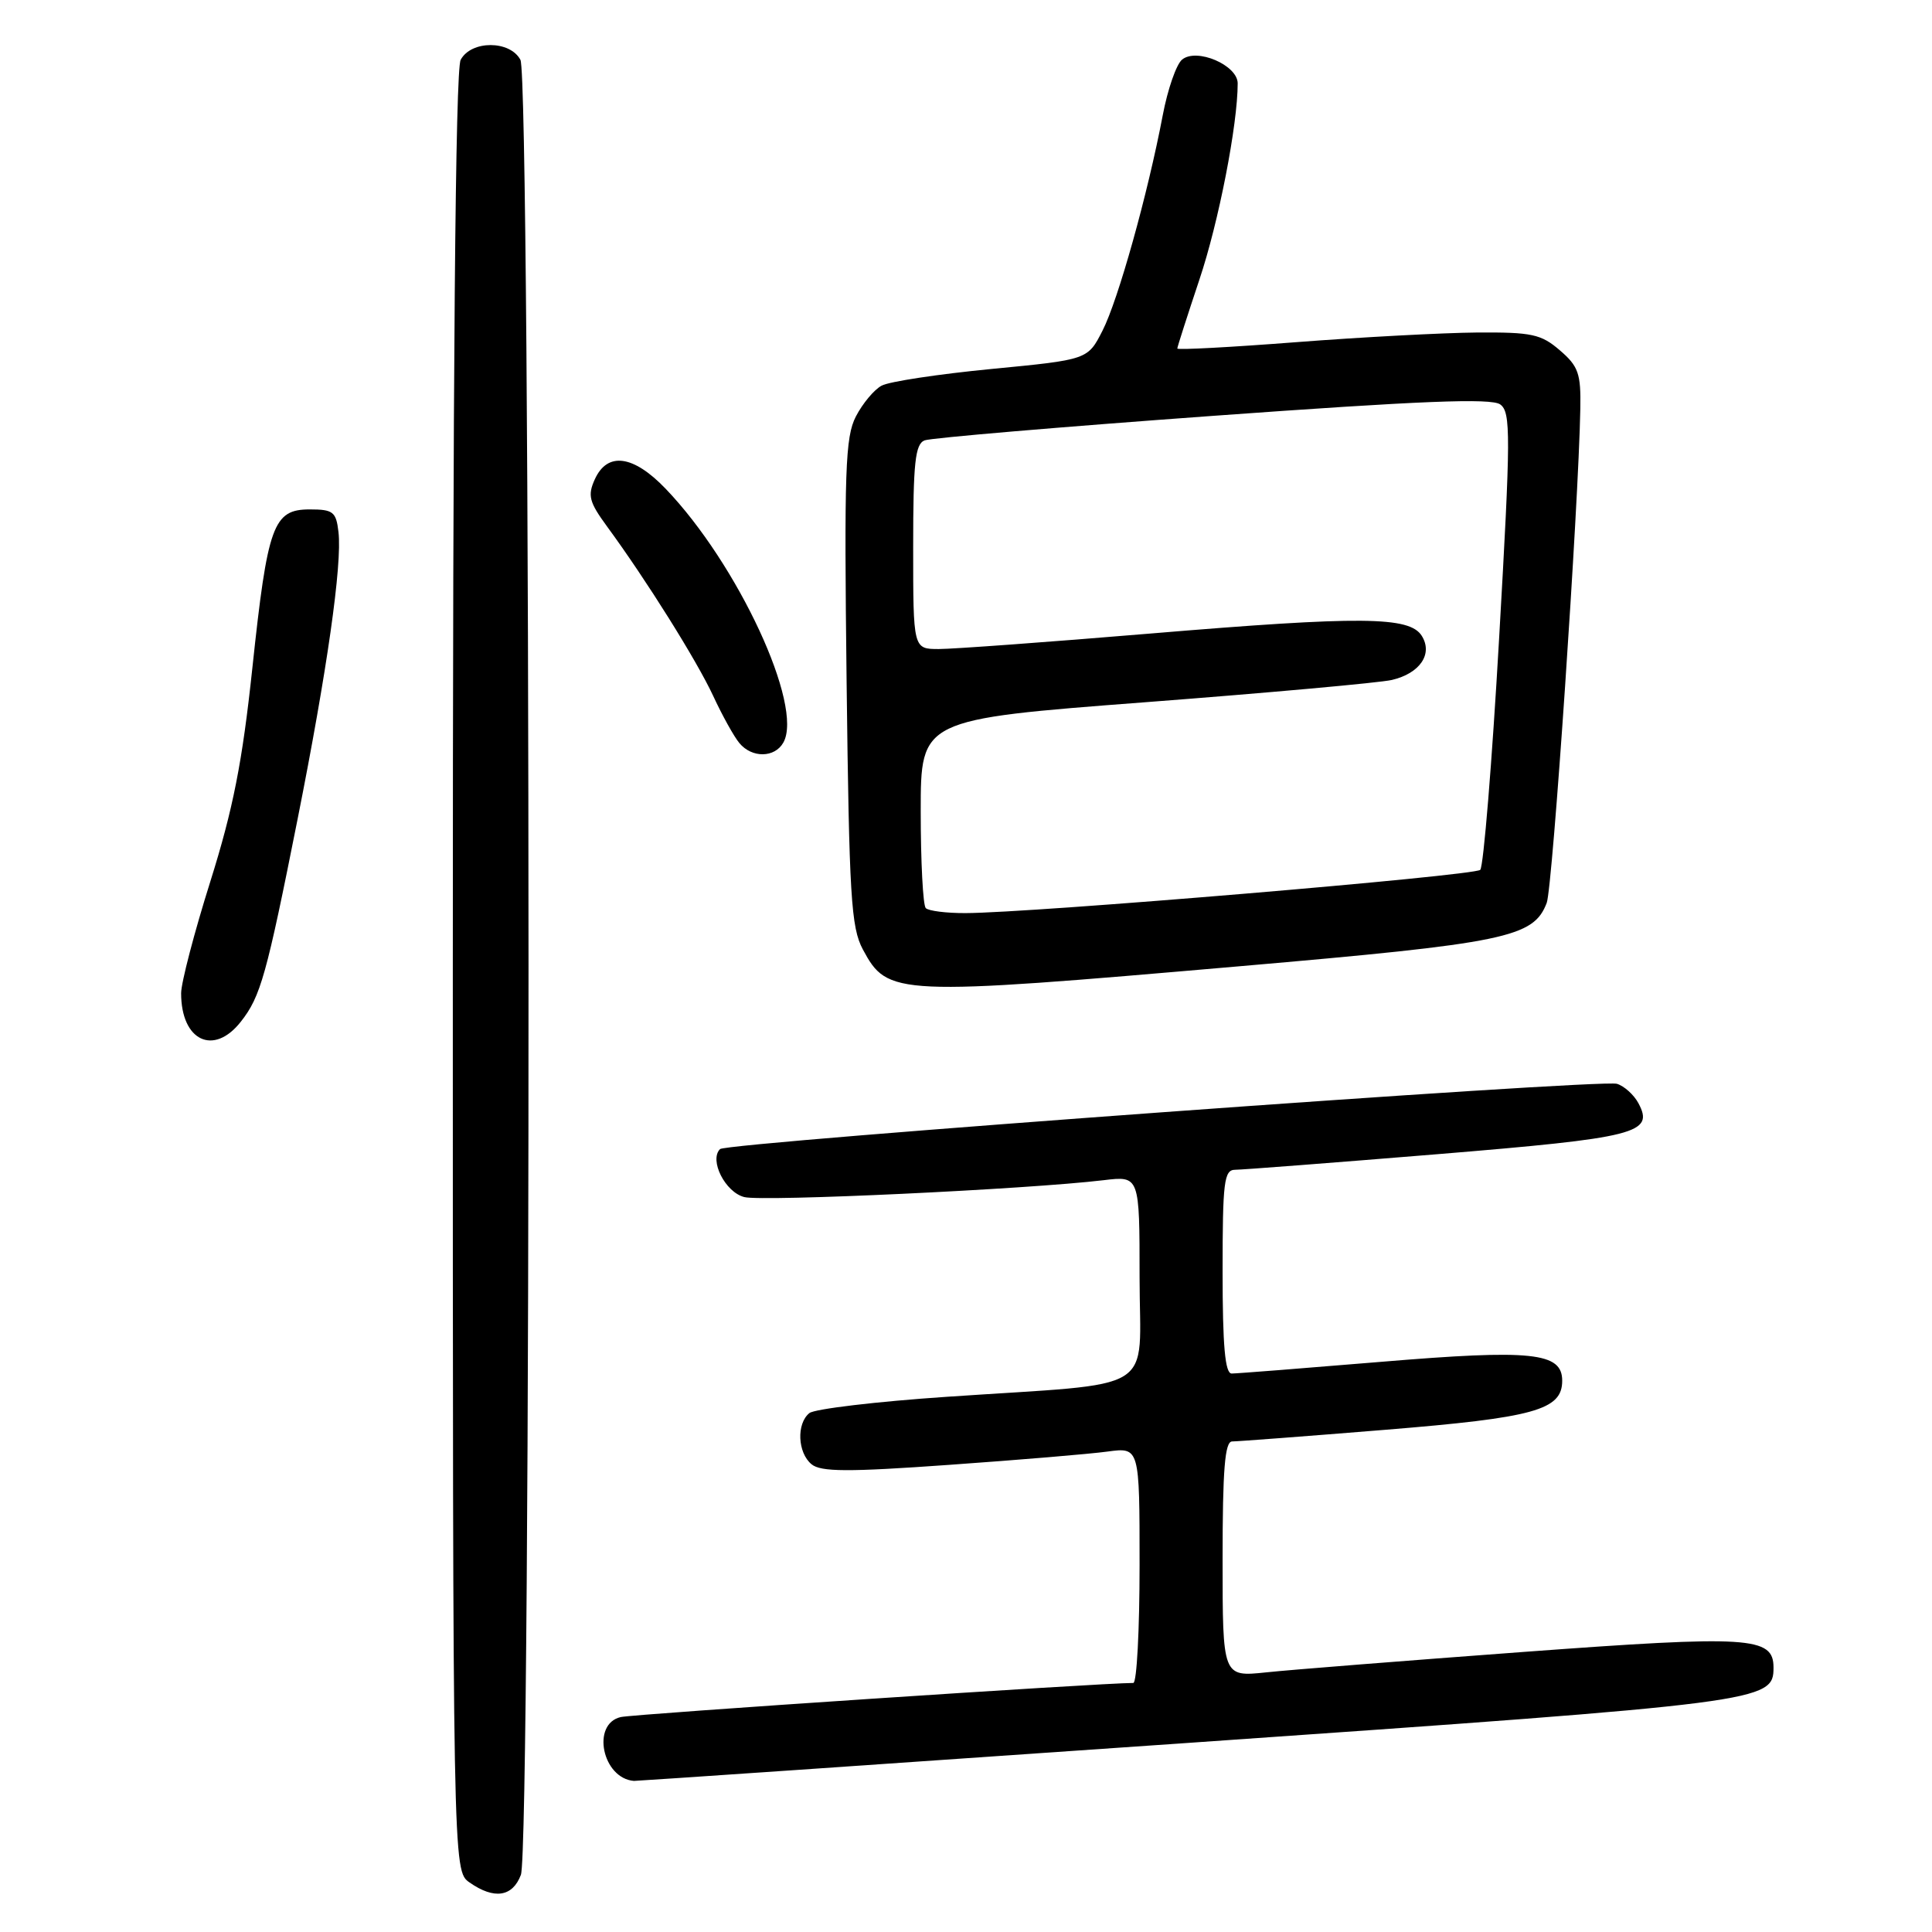<?xml version="1.0" encoding="UTF-8" standalone="no"?>
<!DOCTYPE svg PUBLIC "-//W3C//DTD SVG 1.1//EN" "http://www.w3.org/Graphics/SVG/1.1/DTD/svg11.dtd" >
<svg xmlns="http://www.w3.org/2000/svg" xmlns:xlink="http://www.w3.org/1999/xlink" version="1.1" viewBox="0 0 256 256">
 <g >
 <path fill="currentColor"
d=" M 69.02 248.43 C 70.41 244.80 70.35 10.52 68.96 7.93 C 67.57 5.32 62.43 5.32 61.04 7.93 C 60.34 9.24 60.00 48.75 60.00 128.88 C 60.00 247.89 60.00 247.89 62.22 249.44 C 65.48 251.72 67.91 251.36 69.02 248.43 Z  M 157.50 230.94 C 233.93 225.62 235.00 225.48 235.00 220.96 C 235.00 216.86 231.88 216.67 201.87 218.89 C 186.27 220.05 170.91 221.26 167.75 221.60 C 162.00 222.20 162.00 222.20 162.00 206.60 C 162.00 194.72 162.30 191.00 163.26 191.00 C 163.95 191.00 173.06 190.31 183.50 189.46 C 203.33 187.85 207.00 186.84 207.00 182.95 C 207.00 179.20 203.01 178.78 183.00 180.45 C 172.77 181.30 163.86 182.00 163.20 182.00 C 162.33 182.00 162.00 178.35 162.00 168.50 C 162.00 156.56 162.19 155.00 163.67 155.00 C 164.59 155.00 176.63 154.07 190.42 152.94 C 216.91 150.76 219.23 150.17 217.10 146.18 C 216.50 145.06 215.21 143.90 214.25 143.61 C 212.05 142.95 96.29 151.38 95.41 152.26 C 93.94 153.72 96.10 157.99 98.63 158.62 C 101.09 159.24 136.13 157.59 146.25 156.38 C 151.00 155.81 151.00 155.81 151.00 169.29 C 151.00 184.95 153.93 183.14 125.50 185.08 C 116.15 185.71 107.94 186.69 107.25 187.24 C 105.52 188.63 105.68 192.49 107.53 194.02 C 108.76 195.04 112.35 195.06 125.78 194.10 C 134.98 193.45 144.41 192.66 146.75 192.34 C 151.00 191.77 151.00 191.77 151.00 207.39 C 151.00 215.97 150.63 223.00 150.17 223.00 C 145.91 223.00 83.96 227.12 82.25 227.52 C 78.32 228.43 79.81 235.65 84.00 235.98 C 84.28 236.00 117.35 233.73 157.50 230.94 Z  M 31.91 135.38 C 34.53 132.06 35.31 129.27 39.44 108.50 C 43.34 88.88 45.35 74.79 44.85 70.50 C 44.54 67.81 44.14 67.50 41.04 67.50 C 36.20 67.50 35.46 69.55 33.44 88.50 C 32.11 101.01 30.89 107.18 27.87 116.80 C 25.74 123.56 24.00 130.23 24.00 131.61 C 24.00 137.91 28.31 139.97 31.91 135.38 Z  M 164.18 128.04 C 199.62 124.97 203.20 124.23 204.95 119.63 C 205.73 117.57 209.17 67.04 209.40 54.17 C 209.49 49.50 209.15 48.53 206.69 46.42 C 204.20 44.27 202.97 44.01 195.69 44.06 C 191.19 44.10 180.41 44.67 171.75 45.34 C 163.09 46.01 156.00 46.39 156.00 46.18 C 156.00 45.97 157.32 41.87 158.92 37.07 C 161.48 29.45 164.00 16.51 164.00 11.05 C 164.00 8.63 158.55 6.30 156.63 7.90 C 155.87 8.52 154.72 11.84 154.07 15.27 C 152.08 25.74 148.16 39.76 146.09 43.81 C 144.13 47.66 144.13 47.66 131.38 48.89 C 124.36 49.57 117.81 50.56 116.82 51.10 C 115.83 51.63 114.30 53.46 113.41 55.18 C 112.00 57.90 111.85 62.33 112.18 90.40 C 112.52 118.75 112.77 122.89 114.33 125.80 C 117.64 131.96 118.53 132.00 164.18 128.04 Z  M 103.80 98.39 C 106.51 93.56 97.77 74.73 88.19 64.75 C 83.91 60.29 80.49 59.84 78.82 63.50 C 77.84 65.66 78.06 66.51 80.43 69.75 C 85.66 76.88 92.32 87.52 94.50 92.21 C 95.70 94.80 97.26 97.61 97.97 98.46 C 99.63 100.47 102.66 100.43 103.80 98.39 Z  M 122.67 120.33 C 122.30 119.97 122.00 114.19 122.00 107.49 C 122.00 95.32 122.00 95.32 151.75 93.05 C 168.11 91.80 182.81 90.47 184.42 90.10 C 188.15 89.23 189.90 86.65 188.39 84.25 C 186.77 81.67 180.40 81.61 152.40 83.95 C 138.88 85.08 126.28 86.00 124.40 86.00 C 121.00 86.00 121.00 86.00 121.00 72.47 C 121.00 61.29 121.26 58.84 122.52 58.35 C 123.35 58.03 140.51 56.57 160.63 55.11 C 188.31 53.10 197.61 52.73 198.79 53.59 C 200.20 54.62 200.19 57.57 198.64 84.60 C 197.70 101.03 196.57 114.83 196.14 115.26 C 195.36 116.04 136.61 120.98 127.92 120.99 C 125.40 121.00 123.03 120.70 122.67 120.33 Z "/>
</g>
</svg>